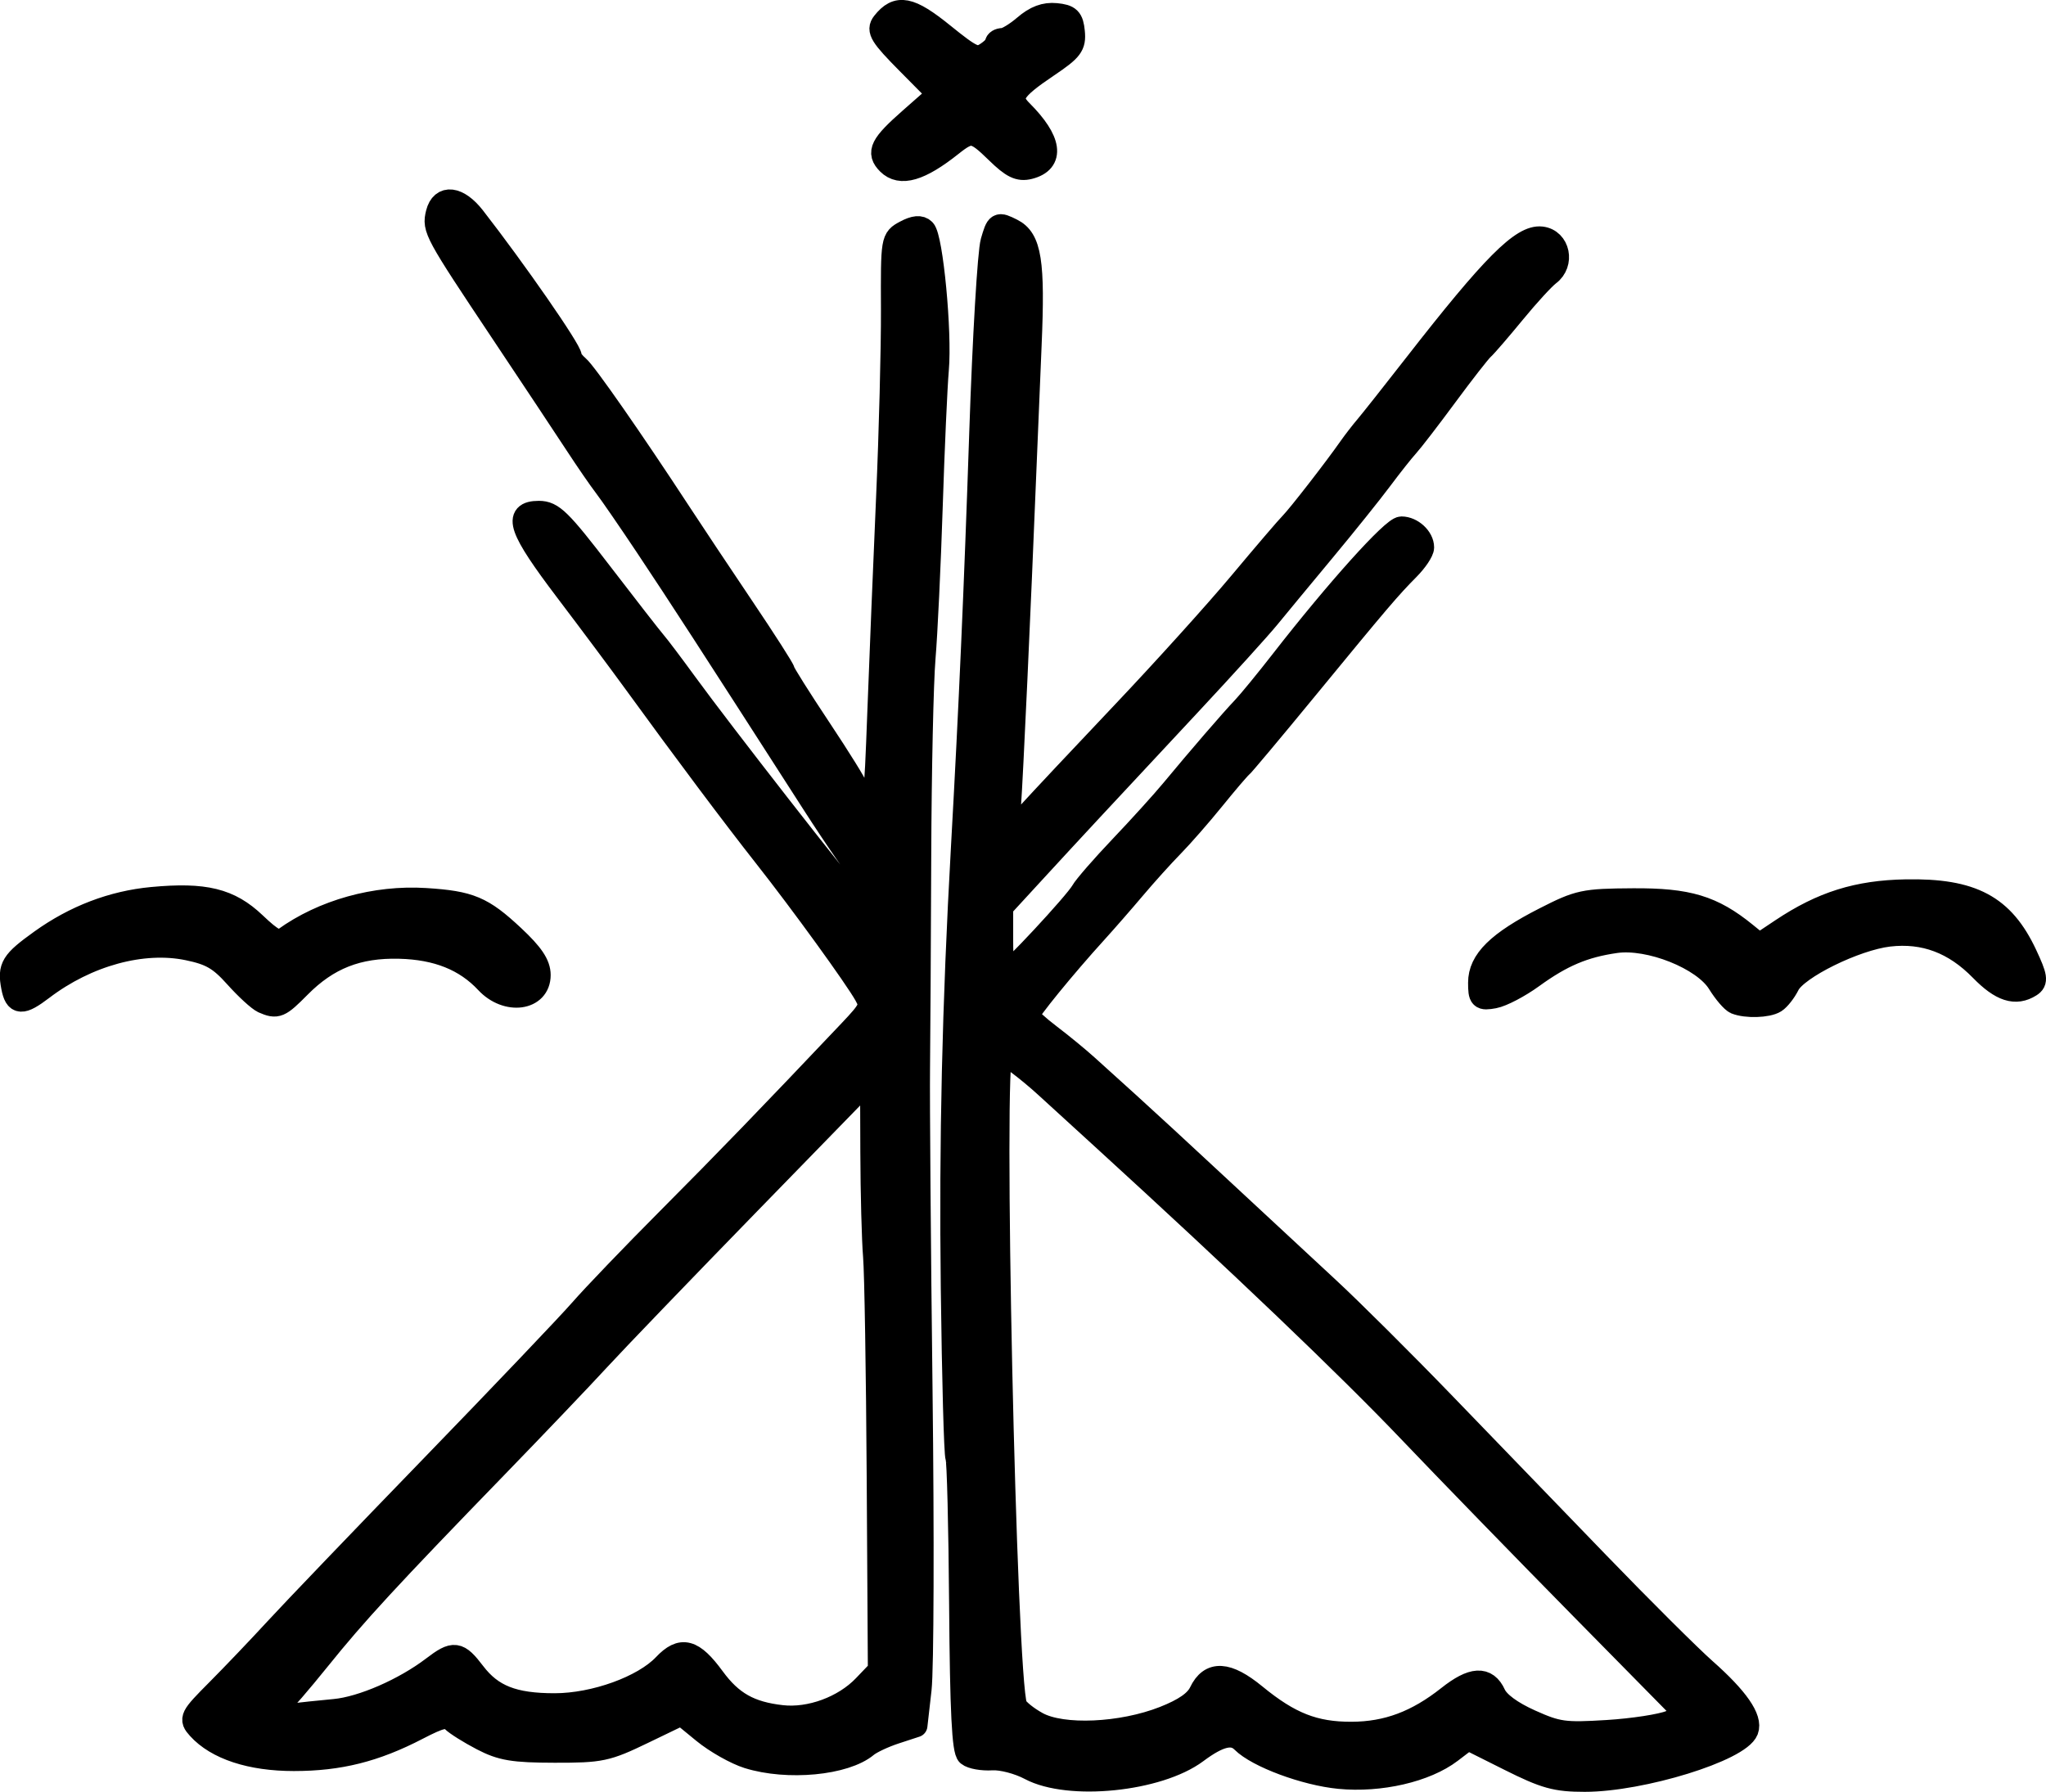 <?xml version="1.0" encoding="UTF-8" standalone="no"?>
<!-- Created with Inkscape (http://www.inkscape.org/) -->

<svg
   xmlns:dc="http://purl.org/dc/elements/1.1/"
   xmlns:cc="http://creativecommons.org/ns#"
   xmlns:rdf="http://www.w3.org/1999/02/22-rdf-syntax-ns#"
   xmlns:svg="http://www.w3.org/2000/svg"
   xmlns="http://www.w3.org/2000/svg"
   xmlns:sodipodi="http://sodipodi.sourceforge.net/DTD/sodipodi-0.dtd"
   xmlns:inkscape="http://www.inkscape.org/namespaces/inkscape"
   id="svg3146"
   version="1.1"
   inkscape:version="0.48.5 r10040"
   width="520.467"
   height="455.886"
   sodipodi:docname="const2_blk.png">
  <defs
     id="defs3150" />
  <sodipodi:namedview
     pagecolor="#ffffff"
     bordercolor="#666666"
     borderopacity="1"
     objecttolerance="10"
     gridtolerance="10"
     guidetolerance="10"
     inkscape:pageopacity="0"
     inkscape:pageshadow="2"
     inkscape:window-width="1171"
     inkscape:window-height="516"
     id="namedview3148"
     showgrid="false"
     fit-margin-top="0"
     fit-margin-left="0"
     fit-margin-right="0"
     fit-margin-bottom="0"
     inkscape:zoom="0.6344086"
     inkscape:cx="-82.252577"
     inkscape:cy="177.375"
     inkscape:window-x="197"
     inkscape:window-y="57"
     inkscape:window-maximized="0"
     inkscape:current-layer="svg3146" />
  <path
     style="fill:#000000;stroke:#000000;stroke-width:5.9;stroke-linejoin:round;stroke-miterlimit:4;stroke-opacity:1;stroke-dasharray:none"
     d="m 262.056,450.005 c -2.951,-1.57 -7.246,-2.69 -9.718,-2.535 -2.437,0.153 -5.16,-0.328 -6.051,-1.068 -1.196,-0.992 -1.693,-10.942 -1.897,-37.931 -0.152,-20.122 -0.576,-37.071 -0.943,-37.665 -0.367,-0.593 -0.897,-19.983 -1.178,-43.089 -0.456,-37.5 0.34,-72.063 2.583,-112.074 1.981,-35.346 3.329,-65.907 4.666,-105.756 0.805,-23.993 2.091,-45.775 2.858,-48.404 1.366,-4.68 1.471,-4.742 5.029,-2.967 4.623,2.306 5.532,8.073 4.617,29.302 -0.366,8.502 -0.941,22.3 -1.278,30.661 -1.495,37.144 -3.431,79.311 -3.976,86.588 l -0.594,7.932 5.403,-5.949 c 2.972,-3.272 13.814,-14.821 24.093,-25.664 10.279,-10.843 23.707,-25.715 29.839,-33.049 6.132,-7.334 11.98,-14.168 12.996,-15.188 1.85,-1.857 11.123,-13.801 14.852,-19.131 1.091,-1.559 2.991,-4.018 4.223,-5.466 1.232,-1.448 6.884,-8.591 12.559,-15.874 19.591,-25.143 27.089,-32.672 31.97,-32.106 4.368,0.507 5.587,6.441 1.889,9.197 -1.314,0.979 -5.318,5.35 -8.899,9.712 -3.581,4.362 -7.173,8.527 -7.983,9.254 -0.81,0.727 -4.986,6.081 -9.279,11.898 -4.293,5.817 -8.732,11.584 -9.863,12.816 -1.132,1.232 -4.139,5.032 -6.684,8.443 -2.545,3.412 -9.088,11.569 -14.541,18.127 -5.453,6.558 -11.773,14.199 -14.045,16.98 -2.271,2.781 -11.195,12.629 -19.829,21.885 -24.589,26.359 -29.948,32.126 -39.324,42.325 l -8.763,9.532 0,8.645 c 0,4.755 0.348,8.645 0.773,8.645 1.079,0 18.104,-18.285 19.718,-21.177 0.727,-1.303 5.189,-6.433 9.915,-11.4 4.726,-4.967 10.57,-11.417 12.987,-14.335 6.795,-8.204 15.155,-17.889 18.125,-20.997 1.479,-1.548 5.929,-6.979 9.889,-12.069 13.893,-17.857 28.15,-33.71 30.314,-33.71 2.634,0 5.359,2.509 5.359,4.936 0,0.97 -1.636,3.413 -3.635,5.429 -4.803,4.843 -7.469,7.975 -26.061,30.616 -8.658,10.543 -16.137,19.466 -16.622,19.829 -0.484,0.364 -3.596,4.012 -6.914,8.107 -3.318,4.095 -8.016,9.467 -10.441,11.938 -2.424,2.471 -6.787,7.311 -9.696,10.755 -2.908,3.444 -7.307,8.482 -9.774,11.196 -7.916,8.705 -17.327,20.245 -17.285,21.196 0.022,0.508 2.551,2.829 5.618,5.16 3.068,2.33 7.362,5.861 9.543,7.846 2.181,1.985 6.94,6.291 10.576,9.569 3.635,3.278 14.046,12.885 23.134,21.349 9.088,8.464 21.401,19.896 27.361,25.405 5.96,5.509 19.345,18.831 29.744,29.604 10.399,10.773 27.974,28.972 39.057,40.441 11.082,11.47 23.342,23.677 27.243,27.128 8.164,7.221 11.78,12.428 10.659,15.348 -1.943,5.063 -26.793,12.739 -41.242,12.739 -7.332,0 -10.05,-0.753 -19.142,-5.304 l -10.597,-5.304 -4.341,3.311 c -6.389,4.873 -17.979,7.552 -28.338,6.55 -8.703,-0.842 -20.825,-5.349 -24.635,-9.158 -2.447,-2.447 -5.931,-1.652 -11.719,2.672 -9.685,7.236 -32.436,9.55 -42.303,4.302 z m 34.06,-12.96 c 5.21,-2.051 8.141,-4.089 9.266,-6.444 2.529,-5.295 6.789,-5.064 13.876,0.751 8.806,7.227 15.076,9.69 24.574,9.656 9.052,-0.032 16.605,-2.859 24.637,-9.22 6.129,-4.854 9.663,-5.054 11.665,-0.66 0.96,2.106 4.282,4.557 9.135,6.74 6.958,3.129 8.676,3.365 19.576,2.693 6.572,-0.406 13.815,-1.522 16.096,-2.481 l 4.147,-1.744 -26.671,-27.089 c -14.669,-14.899 -34.405,-35.204 -43.857,-45.123 -15.6,-16.371 -43.046,-42.592 -77.925,-74.45 -7.164,-6.544 -13.68,-12.496 -14.48,-13.228 -4.618,-4.226 -10.405,-8.584 -11.398,-8.584 -2.603,0 0.85,158.956 3.609,166.145 0.389,1.015 2.866,3.023 5.504,4.463 6.406,3.497 21.429,2.833 32.246,-1.425 z m -105.813,9.981 c -3.111,-0.971 -8.189,-3.842 -11.284,-6.378 l -5.628,-4.612 -9.867,4.761 c -9.219,4.448 -10.691,4.759 -22.425,4.739 -10.517,-0.018 -13.512,-0.518 -18.424,-3.074 -3.226,-1.679 -6.63,-3.816 -7.563,-4.75 -1.381,-1.381 -3.048,-0.996 -8.96,2.071 -10.786,5.596 -19.842,7.864 -31.405,7.864 -10.945,0 -19.594,-2.841 -24.223,-7.955 -2.16,-2.387 -1.95,-2.807 4.83,-9.619 3.899,-3.918 10.593,-10.935 14.877,-15.595 4.283,-4.66 22.195,-23.345 39.804,-41.521 17.609,-18.177 34.606,-36.023 37.771,-39.659 3.166,-3.635 13.213,-14.102 22.328,-23.258 14.633,-14.7 25.389,-25.826 46.046,-47.629 5.373,-5.672 5.664,-6.338 4.039,-9.254 -2.508,-4.499 -16.291,-23.518 -25.612,-35.342 -7.893,-10.013 -20.539,-26.897 -33.106,-44.199 -3.587,-4.939 -11.429,-15.45 -17.428,-23.358 -11.912,-15.705 -13.38,-19.88 -6.99,-19.88 3.442,0 5.358,1.881 15.83,15.533 6.553,8.543 12.673,16.405 13.6,17.47 0.927,1.065 4.517,5.824 7.978,10.576 9.011,12.373 39.201,51.095 44.238,56.741 l 4.261,4.776 0.036,-4.488 c 0.023,-2.832 -0.989,-5.514 -2.742,-7.271 -1.528,-1.531 -7.555,-10.219 -13.394,-19.307 -27.011,-42.046 -33.955,-52.762 -42.402,-65.437 -4.361,-6.544 -9.071,-13.385 -10.466,-15.202 -1.396,-1.818 -4.725,-6.651 -7.399,-10.741 -2.674,-4.09 -11.161,-16.88 -18.861,-28.422 -17.033,-25.535 -17.493,-26.381 -16.493,-30.363 1.136,-4.526 5.263,-4.03 9.267,1.115 10.495,13.487 24.531,33.732 24.531,35.384 0,0.537 0.864,1.694 1.919,2.57 1.868,1.55 13.82,18.702 25.842,37.084 3.272,5.003 10.559,15.946 16.194,24.318 5.635,8.372 10.245,15.576 10.245,16.01 0,0.433 4.164,7.049 9.254,14.701 5.09,7.652 9.254,14.367 9.254,14.922 0,0.555 1.101,2.005 2.446,3.222 2.369,2.144 2.475,1.431 3.37,-22.599 0.508,-13.647 1.51,-38.197 2.227,-54.556 0.717,-16.359 1.27,-37.817 1.231,-47.683 -0.072,-17.89 -0.062,-17.944 3.286,-19.737 2.301,-1.231 3.786,-1.369 4.717,-0.438 1.916,1.916 4.202,25.97 3.372,35.47 -0.381,4.362 -1.086,20.127 -1.566,35.032 -0.48,14.905 -1.299,32.157 -1.821,38.337 -0.522,6.18 -1.014,28.786 -1.093,50.234 -0.08,21.449 -0.219,45.839 -0.31,54.2 -0.091,8.361 0.198,45.244 0.642,81.961 0.444,36.717 0.334,70.921 -0.245,76.009 l -1.053,9.25 -5.253,1.719 c -2.889,0.945 -6.161,2.48 -7.271,3.411 -5.475,4.592 -20.131,5.977 -30.147,2.849 z M 85.141,435.215 c 6.988,-0.654 17.702,-5.318 25.014,-10.891 5.365,-4.088 6.372,-3.956 10.434,1.37 4.494,5.893 10.018,8.063 20.507,8.057 10.175,-0.005 22.604,-4.501 27.894,-10.09 4.371,-4.618 7.234,-3.861 12.478,3.298 4.598,6.276 9.239,8.895 17.395,9.814 7.234,0.815 15.839,-2.361 20.995,-7.751 l 3.86,-4.035 -0.295,-48.924 c -0.162,-26.908 -0.578,-52.298 -0.925,-56.421 -0.346,-4.124 -0.66,-16.073 -0.696,-26.555 l -0.067,-19.058 -30.782,31.617 c -16.93,17.389 -34.33,35.477 -38.667,40.195 -4.337,4.718 -15.968,16.913 -25.847,27.1 -27.745,28.611 -35.912,37.469 -45.333,49.166 -4.791,5.948 -9.315,11.189 -10.053,11.645 -2.779,1.717 -1.187,3.132 2.954,2.627 2.363,-0.289 7.373,-0.813 11.134,-1.164 z M 66.991,254.879 c -1.132,-0.494 -4.294,-3.393 -7.025,-6.441 -4.031,-4.499 -6.319,-5.823 -12.152,-7.034 -11.52,-2.392 -25.706,1.484 -37.054,10.123 -5.262,4.006 -6.683,3.923 -7.517,-0.437 -0.97,-5.077 -0.159,-6.395 7.176,-11.665 8.634,-6.203 18.228,-9.868 28.287,-10.808 13.388,-1.25 19.669,0.29 26.083,6.395 4.403,4.191 6.002,5.012 7.566,3.884 9.847,-7.104 23.152,-10.817 35.886,-10.015 11.301,0.712 14.445,2.036 22.317,9.399 4.806,4.495 6.573,7.128 6.573,9.792 0,6.189 -8.195,7.306 -13.32,1.815 -5.402,-5.788 -12.593,-8.669 -22.232,-8.908 -10.591,-0.263 -18.219,2.743 -25.421,10.018 -5.081,5.133 -5.701,5.395 -9.167,3.882 z m 374.57,0.226 c -0.881,-0.358 -2.827,-2.632 -4.324,-5.054 -3.861,-6.247 -17.634,-11.752 -26.288,-10.506 -8.056,1.159 -13.664,3.536 -21.137,8.958 -3.375,2.449 -7.772,4.749 -9.772,5.112 -3.351,0.608 -3.635,0.326 -3.635,-3.603 0,-5.607 4.679,-10.21 16.524,-16.256 8.731,-4.457 10.002,-4.729 22.474,-4.808 13.981,-0.089 20.204,1.786 28.617,8.622 l 3.5,2.844 5.754,-3.838 c 10.29,-6.864 19.258,-9.676 31.559,-9.898 16.841,-0.303 24.663,3.865 30.452,16.224 2.641,5.639 2.818,6.808 1.184,7.841 -3.741,2.367 -7.395,1.19 -12.484,-4.022 -6.827,-6.992 -14.486,-9.87 -23.484,-8.827 -8.557,0.992 -23.481,8.352 -25.612,12.63 -0.864,1.734 -2.368,3.658 -3.343,4.276 -1.899,1.204 -7.358,1.37 -9.984,0.305 z M 225.966,41.542 c -2.753,-2.753 -1.782,-4.686 5.64,-11.22 l 7.226,-6.362 -7.905,-7.985 c -6.763,-6.831 -7.664,-8.293 -6.235,-10.112 3.58,-4.557 6.699,-3.956 15.214,2.934 7.298,5.905 8.495,6.451 10.878,4.963 1.473,-0.92 2.678,-2.124 2.678,-2.676 0,-0.552 0.744,-1.005 1.652,-1.006 0.909,-8.89e-4 3.414,-1.516 5.567,-3.368 2.722,-2.341 5.138,-3.246 7.932,-2.973 3.392,0.332 4.078,1.012 4.408,4.37 0.342,3.487 -0.454,4.545 -6.467,8.593 -9.133,6.148 -10.271,8.098 -6.769,11.6 7.46,7.46 8.212,12.794 2.022,14.348 -2.572,0.645 -4.299,-0.195 -8.172,-3.977 -5.758,-5.622 -6.681,-5.766 -11.644,-1.821 -7.975,6.34 -12.929,7.79 -16.026,4.693 z"
     id="path3156"
     inkscape:connector-curvature="0" />
</svg>
